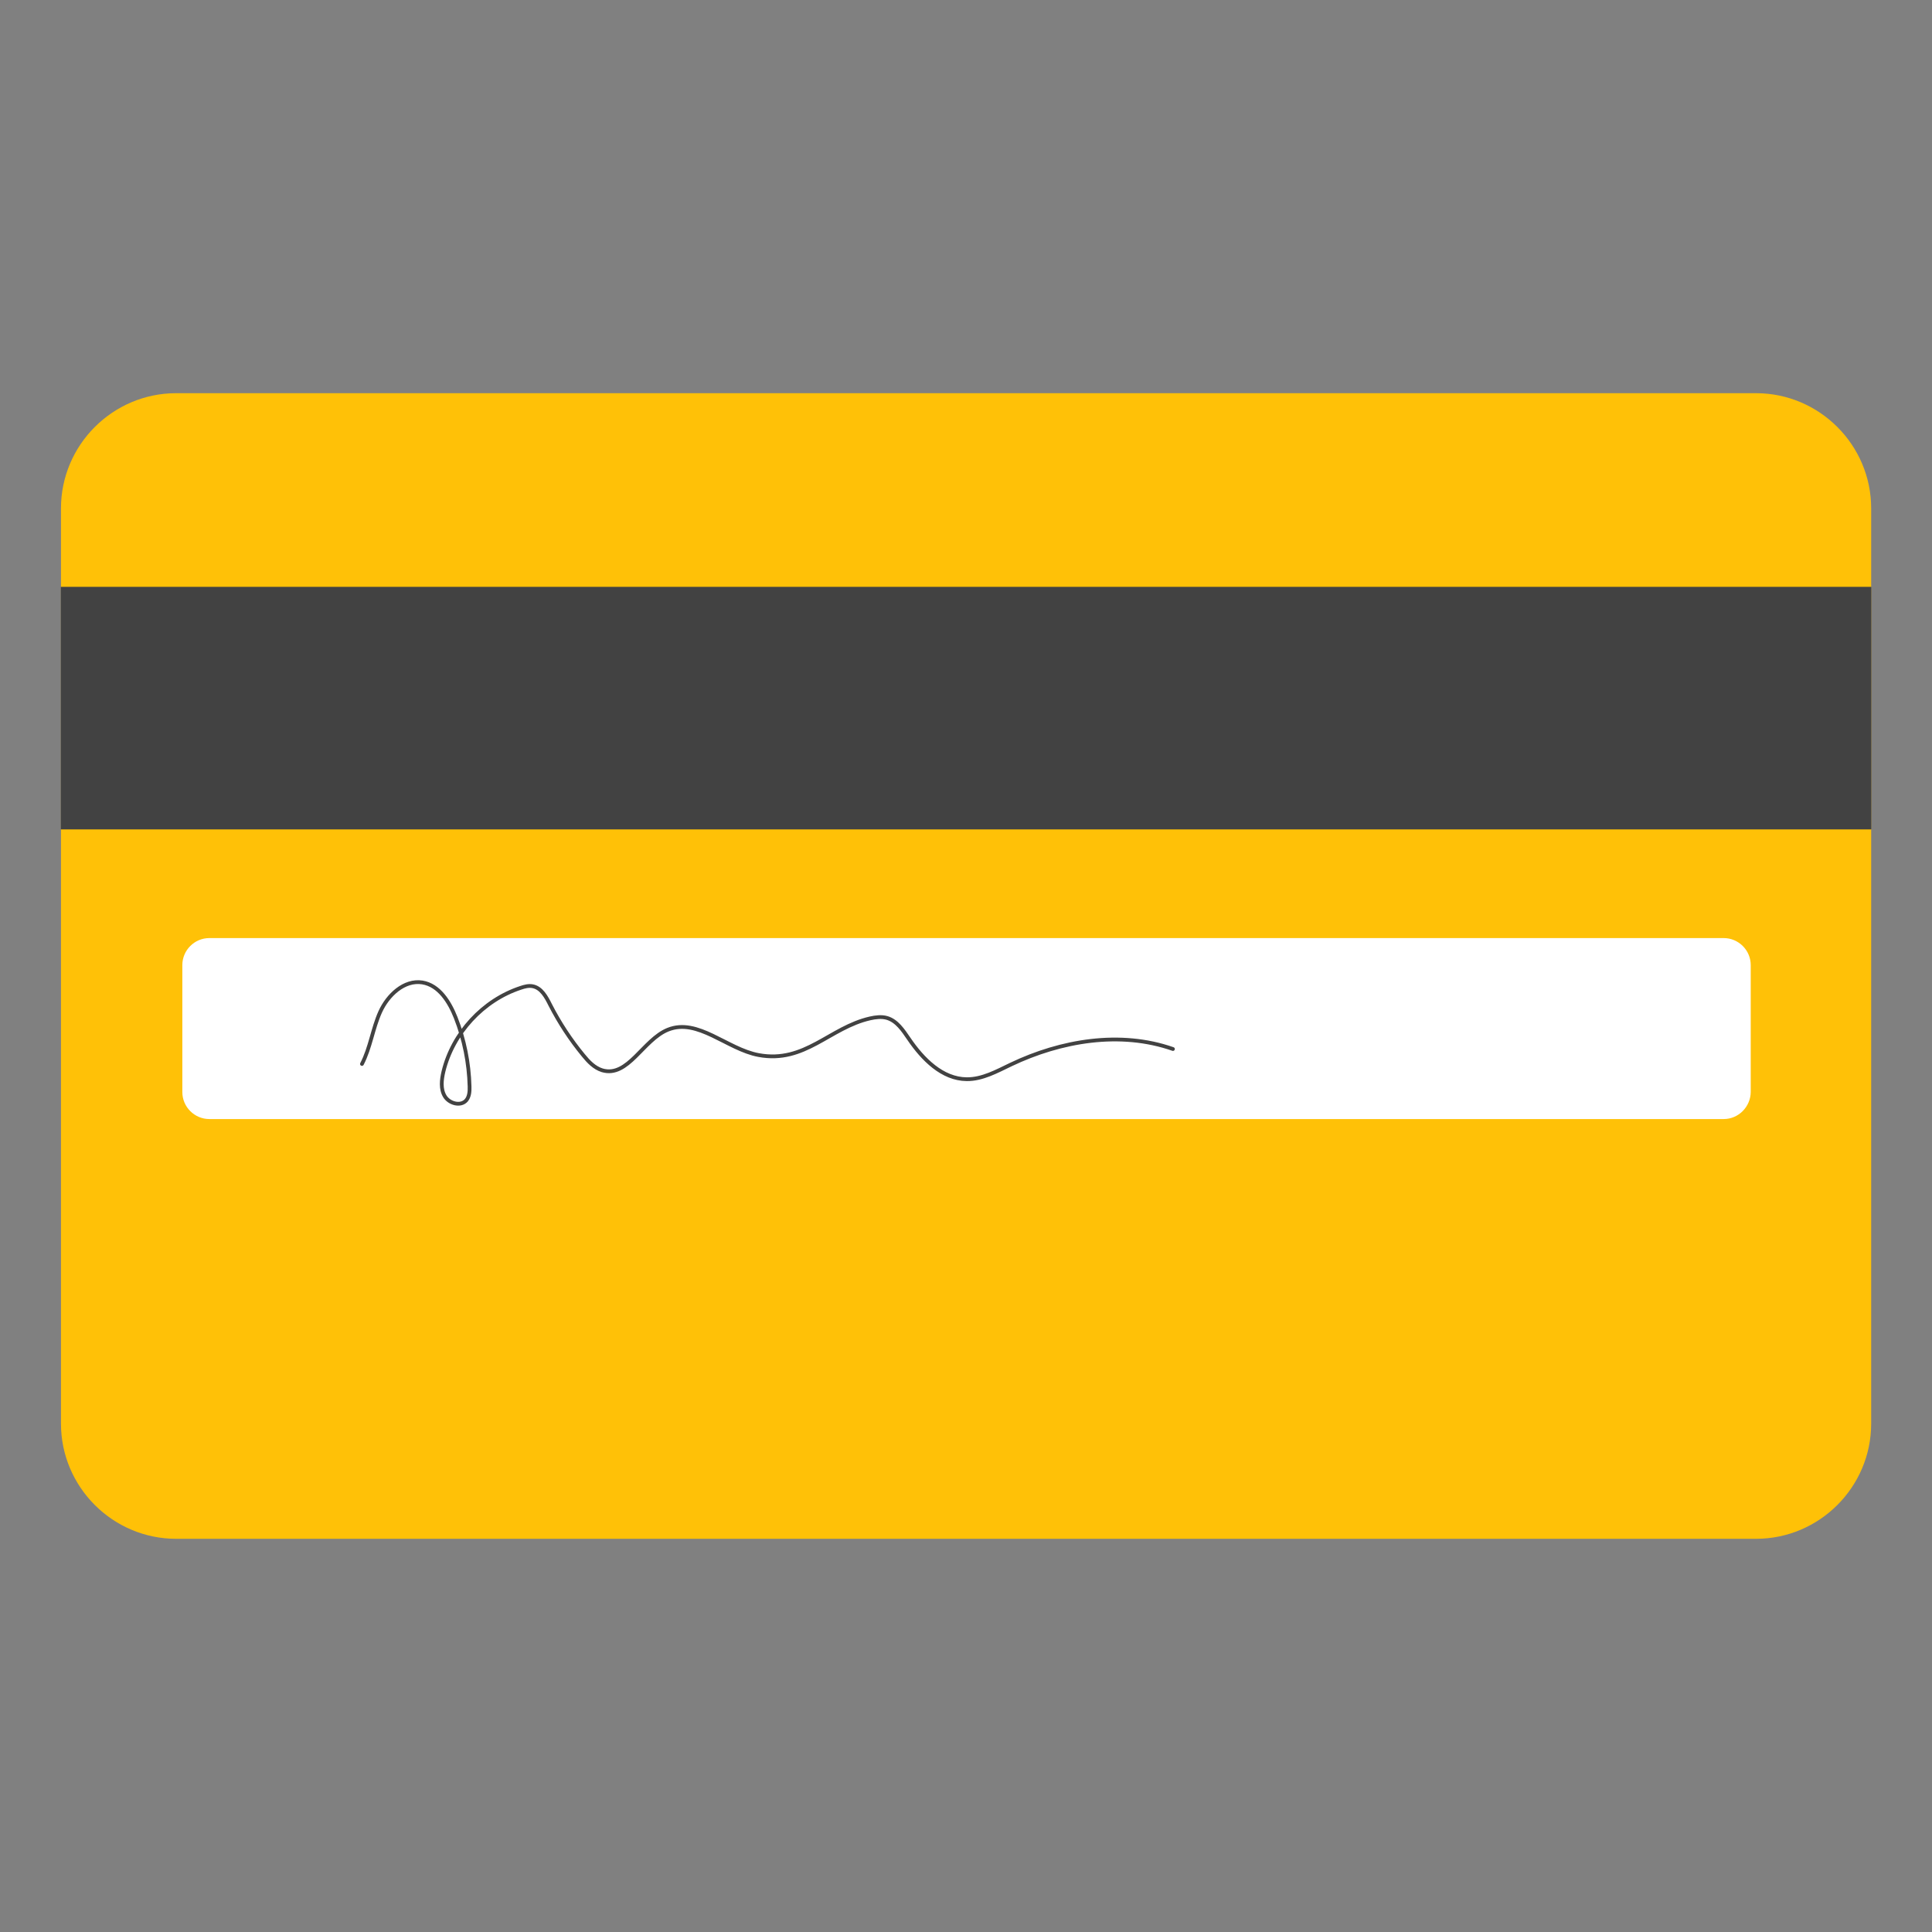 <svg version="1.1" id="Credit-Card--Streamline-Noto-Emoji.svg" xmlns="http://www.w3.org/2000/svg" xmlns:xlink="http://www.w3.org/1999/xlink" x="0" y="0" viewBox="0 0 512 512" xml:space="preserve" enable-background="new 0 0 128 128" height="512" width="512"><rect x="0" y="0" width="512" height="512" fill="#808080" stroke="none"/><desc>Credit Card Streamline Emoji: https://streamlinehq.com</desc><g><path d="M465.36 407.8H46.68c-16.8 0 -30.52 -13.72 -30.52 -30.52V134.72c0 -16.8 13.72 -30.52 30.52 -30.52h418.68c16.8 0 30.52 13.72 30.52 30.52v242.56c0 16.8 -13.72 30.52 -30.52 30.52z" fill="#FFC107" stroke-width="1"></path><path d="M16.12 155.52h479.8v64.28H16.12Z" fill="#424242" stroke-width="1"></path><path d="M456.8 296.56H55.48c-3.92 0 -7.16 -3.2 -7.16 -7.16v-33.64c0 -3.92 3.2 -7.16 7.16 -7.16H456.8c3.92 0 7.16 3.2 7.16 7.16v33.64c-0.04 3.92 -3.24 7.16 -7.16 7.16z" fill="#FFFFFF" stroke-width="1"></path><path d="M95.92 281.96c2.24 -4.32 2.84 -9.36 4.84 -13.8 2 -4.44 6.36 -8.56 11.16 -7.8 4.44 0.72 7.2 5.16 8.84 9.32 2.28 5.8 3.52 12 3.68 18.24 0.04 1.28 -0.04 2.68 -0.88 3.68 -1.48 1.68 -4.52 0.84 -5.68 -1.08 -1.16 -1.92 -0.88 -4.36 -0.36 -6.56 2.48 -10.2 10.48 -18.88 20.44 -22.16 1.04 -0.36 2.12 -0.64 3.2 -0.44 2.32 0.44 3.6 2.84 4.64 4.92 2.44 4.76 5.4 9.28 8.8 13.4 1.36 1.68 2.92 3.32 5 3.96 6.84 2 10.8 -8.08 17.4 -10.76 7.92 -3.2 15.64 5.16 24.04 6.72 12.28 2.28 18.8 -7.28 29.56 -9.72 1.44 -0.32 3 -0.52 4.44 -0.12 2.64 0.76 4.28 3.28 5.84 5.56 3.64 5.36 8.84 10.64 15.32 10.68 4.12 0.04 7.92 -2.08 11.68 -3.88 13.32 -6.36 29.04 -9 42.96 -4.12" fill="none" stroke="#424242" stroke-width="1" stroke-linecap="round" stroke-linejoin="round" stroke-miterlimit="10"></path></g></svg>